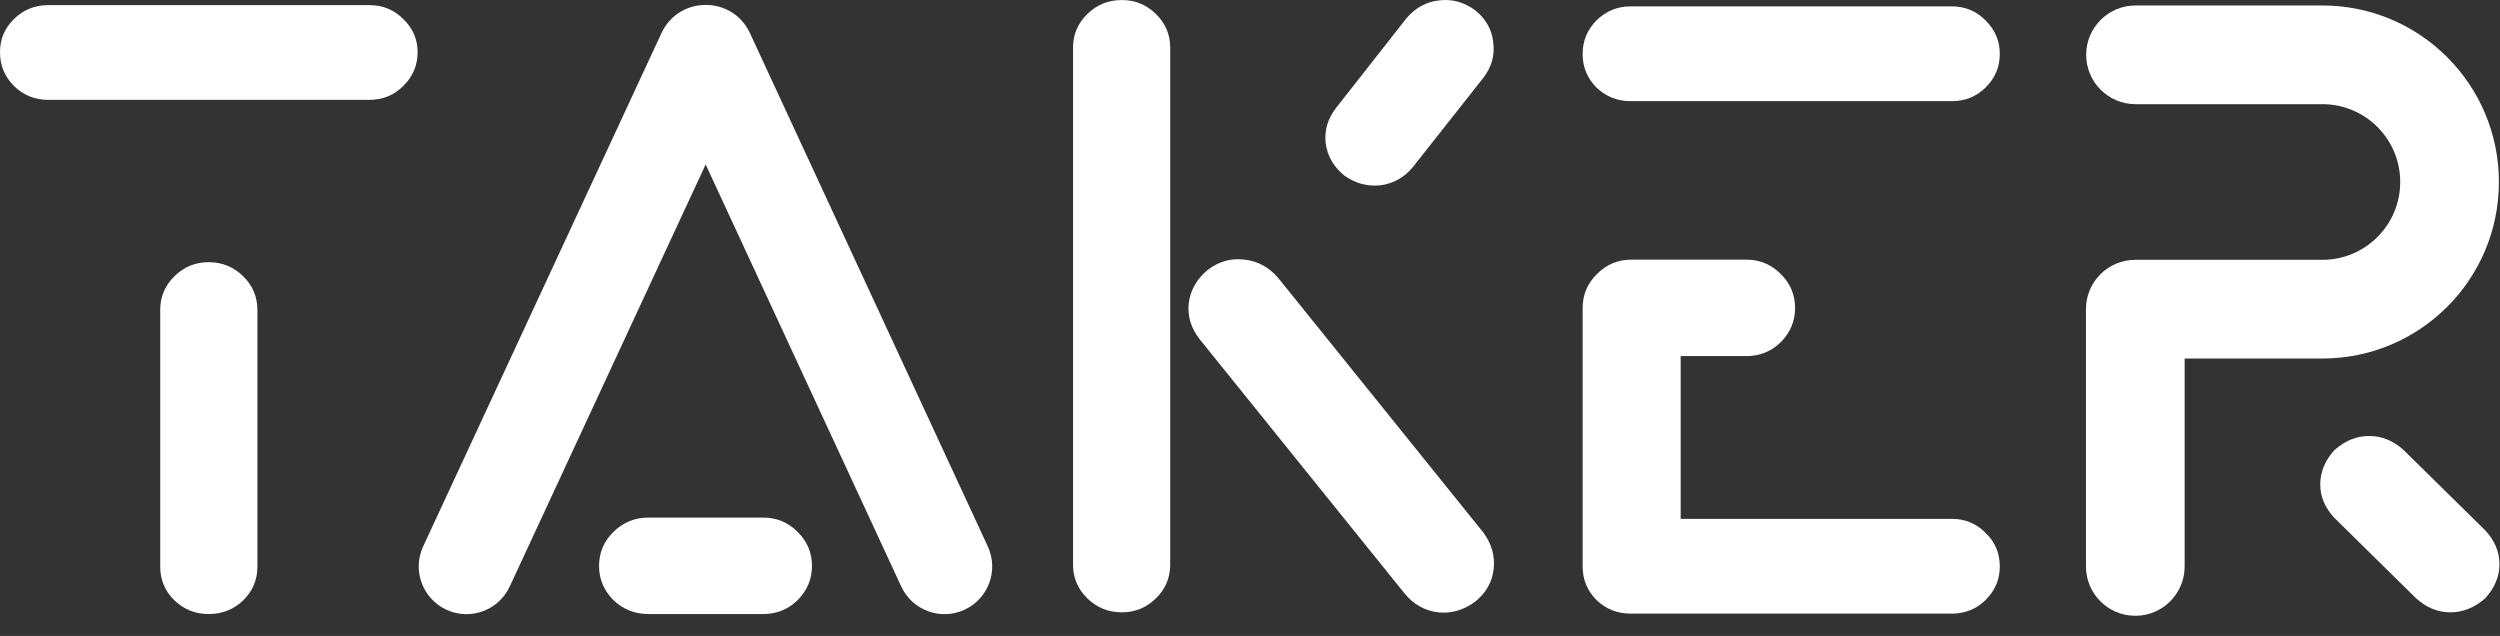 <svg width="114" height="29" viewBox="0 0 114 29" fill="none" xmlns="http://www.w3.org/2000/svg">
<rect x="0" y="0" width="114" height="29" fill="#333333" stroke="none"/>
<path d="M51.156 0.001C51.76 0.001 52.278 0.214 52.712 0.64C53.145 1.066 53.361 1.577 53.361 2.171V25.752C53.361 26.346 53.145 26.857 52.712 27.283C52.278 27.709 51.76 27.922 51.156 27.922C50.539 27.922 50.014 27.709 49.58 27.283C49.147 26.857 48.931 26.346 48.931 25.752V2.171C48.931 1.577 49.147 1.066 49.58 0.64C50.014 0.214 50.539 0.001 51.156 0.001Z" fill="white"/>
<path d="M61.297 8.003C60.812 7.603 60.529 7.112 60.451 6.531C60.385 5.949 60.543 5.413 60.923 4.922L64.133 0.834C64.54 0.356 65.032 0.085 65.61 0.02C66.201 -0.058 66.752 0.091 67.264 0.466C67.75 0.853 68.026 1.338 68.091 1.919C68.17 2.5 68.026 3.036 67.658 3.527L64.429 7.616C64.035 8.094 63.542 8.371 62.952 8.449C62.361 8.513 61.809 8.365 61.297 8.003Z" fill="white"/>
<path d="M67.638 24.28C68.019 24.796 68.177 25.352 68.111 25.946C68.046 26.54 67.763 27.038 67.264 27.438C66.739 27.826 66.175 27.987 65.571 27.922C64.967 27.845 64.461 27.561 64.055 27.07L54.7 15.463C54.307 14.959 54.142 14.41 54.208 13.816C54.287 13.222 54.576 12.718 55.075 12.305C55.587 11.917 56.145 11.762 56.748 11.84C57.352 11.904 57.864 12.182 58.285 12.673L67.638 24.28Z" fill="white"/>
<path d="M18.393 0.873C17.973 0.446 17.454 0.233 16.837 0.233H2.206C1.589 0.233 1.063 0.446 0.63 0.873C0.21 1.286 0 1.79 0 2.384C0 2.978 0.21 3.488 0.63 3.915C1.063 4.341 1.589 4.554 2.206 4.554H16.837C17.454 4.554 17.973 4.341 18.393 3.915C18.826 3.488 19.043 2.978 19.043 2.384C19.043 1.79 18.826 1.286 18.393 0.873Z" fill="white"/>
<path d="M11.087 12.595C10.654 12.169 10.129 11.956 9.512 11.956C8.908 11.956 8.389 12.169 7.956 12.595C7.523 13.022 7.306 13.532 7.306 14.126V25.849C7.306 26.443 7.523 26.954 7.956 27.38C8.389 27.793 8.908 28 9.512 28C10.129 28 10.654 27.793 11.087 27.38C11.52 26.954 11.737 26.443 11.737 25.849V14.126C11.737 13.532 11.52 13.022 11.087 12.595Z" fill="white"/>
<path d="M36.376 24.26C35.943 23.821 35.418 23.602 34.801 23.602H29.562C28.945 23.602 28.414 23.821 27.967 24.26C27.534 24.687 27.317 25.203 27.317 25.81C27.317 26.405 27.534 26.921 27.967 27.361C28.414 27.787 28.945 28 29.562 28H34.801C35.418 28 35.943 27.787 36.376 27.361C36.809 26.921 37.026 26.405 37.026 25.81C37.026 25.203 36.809 24.687 36.376 24.26Z" fill="white"/>
<path d="M72.798 3.992C73.231 4.406 73.75 4.612 74.354 4.612H89.005C89.609 4.612 90.121 4.406 90.541 3.992C90.974 3.566 91.191 3.056 91.191 2.461C91.191 1.867 90.974 1.357 90.541 0.931C90.121 0.504 89.609 0.291 89.005 0.291H74.354C73.75 0.291 73.231 0.504 72.798 0.931C72.378 1.357 72.168 1.867 72.168 2.461C72.168 3.056 72.378 3.566 72.798 3.992Z" fill="white"/>
<path d="M90.541 24.299C90.121 23.873 89.609 23.66 89.005 23.66H76.638V16.238H79.631C80.248 16.238 80.773 16.025 81.207 15.599C81.64 15.16 81.856 14.643 81.856 14.049C81.856 13.442 81.64 12.925 81.207 12.499C80.773 12.059 80.248 11.84 79.631 11.84H74.393C73.776 11.84 73.251 12.059 72.818 12.499C72.384 12.925 72.168 13.442 72.168 14.049V25.83C72.168 26.424 72.378 26.934 72.798 27.361C73.231 27.774 73.75 27.981 74.354 27.981H89.005C89.609 27.981 90.121 27.774 90.541 27.361C90.974 26.934 91.191 26.424 91.191 25.83C91.191 25.223 90.974 24.712 90.541 24.299Z" fill="white"/>
<path d="M109.603 20.521L113.325 24.183C113.759 24.648 113.975 25.165 113.975 25.733C113.975 26.288 113.759 26.805 113.325 27.283C112.84 27.709 112.308 27.922 111.73 27.922C111.166 27.922 110.647 27.709 110.174 27.283L106.453 23.621C106.019 23.156 105.803 22.645 105.803 22.09C105.803 21.522 106.019 20.998 106.453 20.521C106.938 20.094 107.463 19.881 108.028 19.881C108.606 19.881 109.131 20.094 109.603 20.521Z" fill="white"/>
<path d="M32.178 7.499L41.097 26.744C41.602 27.834 42.895 28.308 43.984 27.803C45.074 27.298 45.548 26.005 45.043 24.916L34.199 1.513C33.402 -0.205 30.959 -0.206 30.162 1.512L19.297 24.914C18.792 26.004 19.265 27.297 20.354 27.803C21.444 28.309 22.737 27.835 23.243 26.746L32.178 7.499Z" fill="white"/>
<path d="M97.38 0.25C96.137 0.25 95.13 1.257 95.13 2.5C95.13 3.743 96.137 4.75 97.38 4.75H105.901C107.861 4.75 109.45 6.339 109.45 8.299C109.45 10.259 107.861 11.848 105.901 11.848H97.37C96.127 11.848 95.12 12.855 95.12 14.098V25.83C95.12 27.073 96.127 28.08 97.37 28.08C98.613 28.08 99.62 27.073 99.62 25.83V16.348H105.901C110.347 16.348 113.95 12.744 113.95 8.299C113.95 3.854 110.347 0.25 105.901 0.25H97.38Z" fill="white"/>
</svg>

